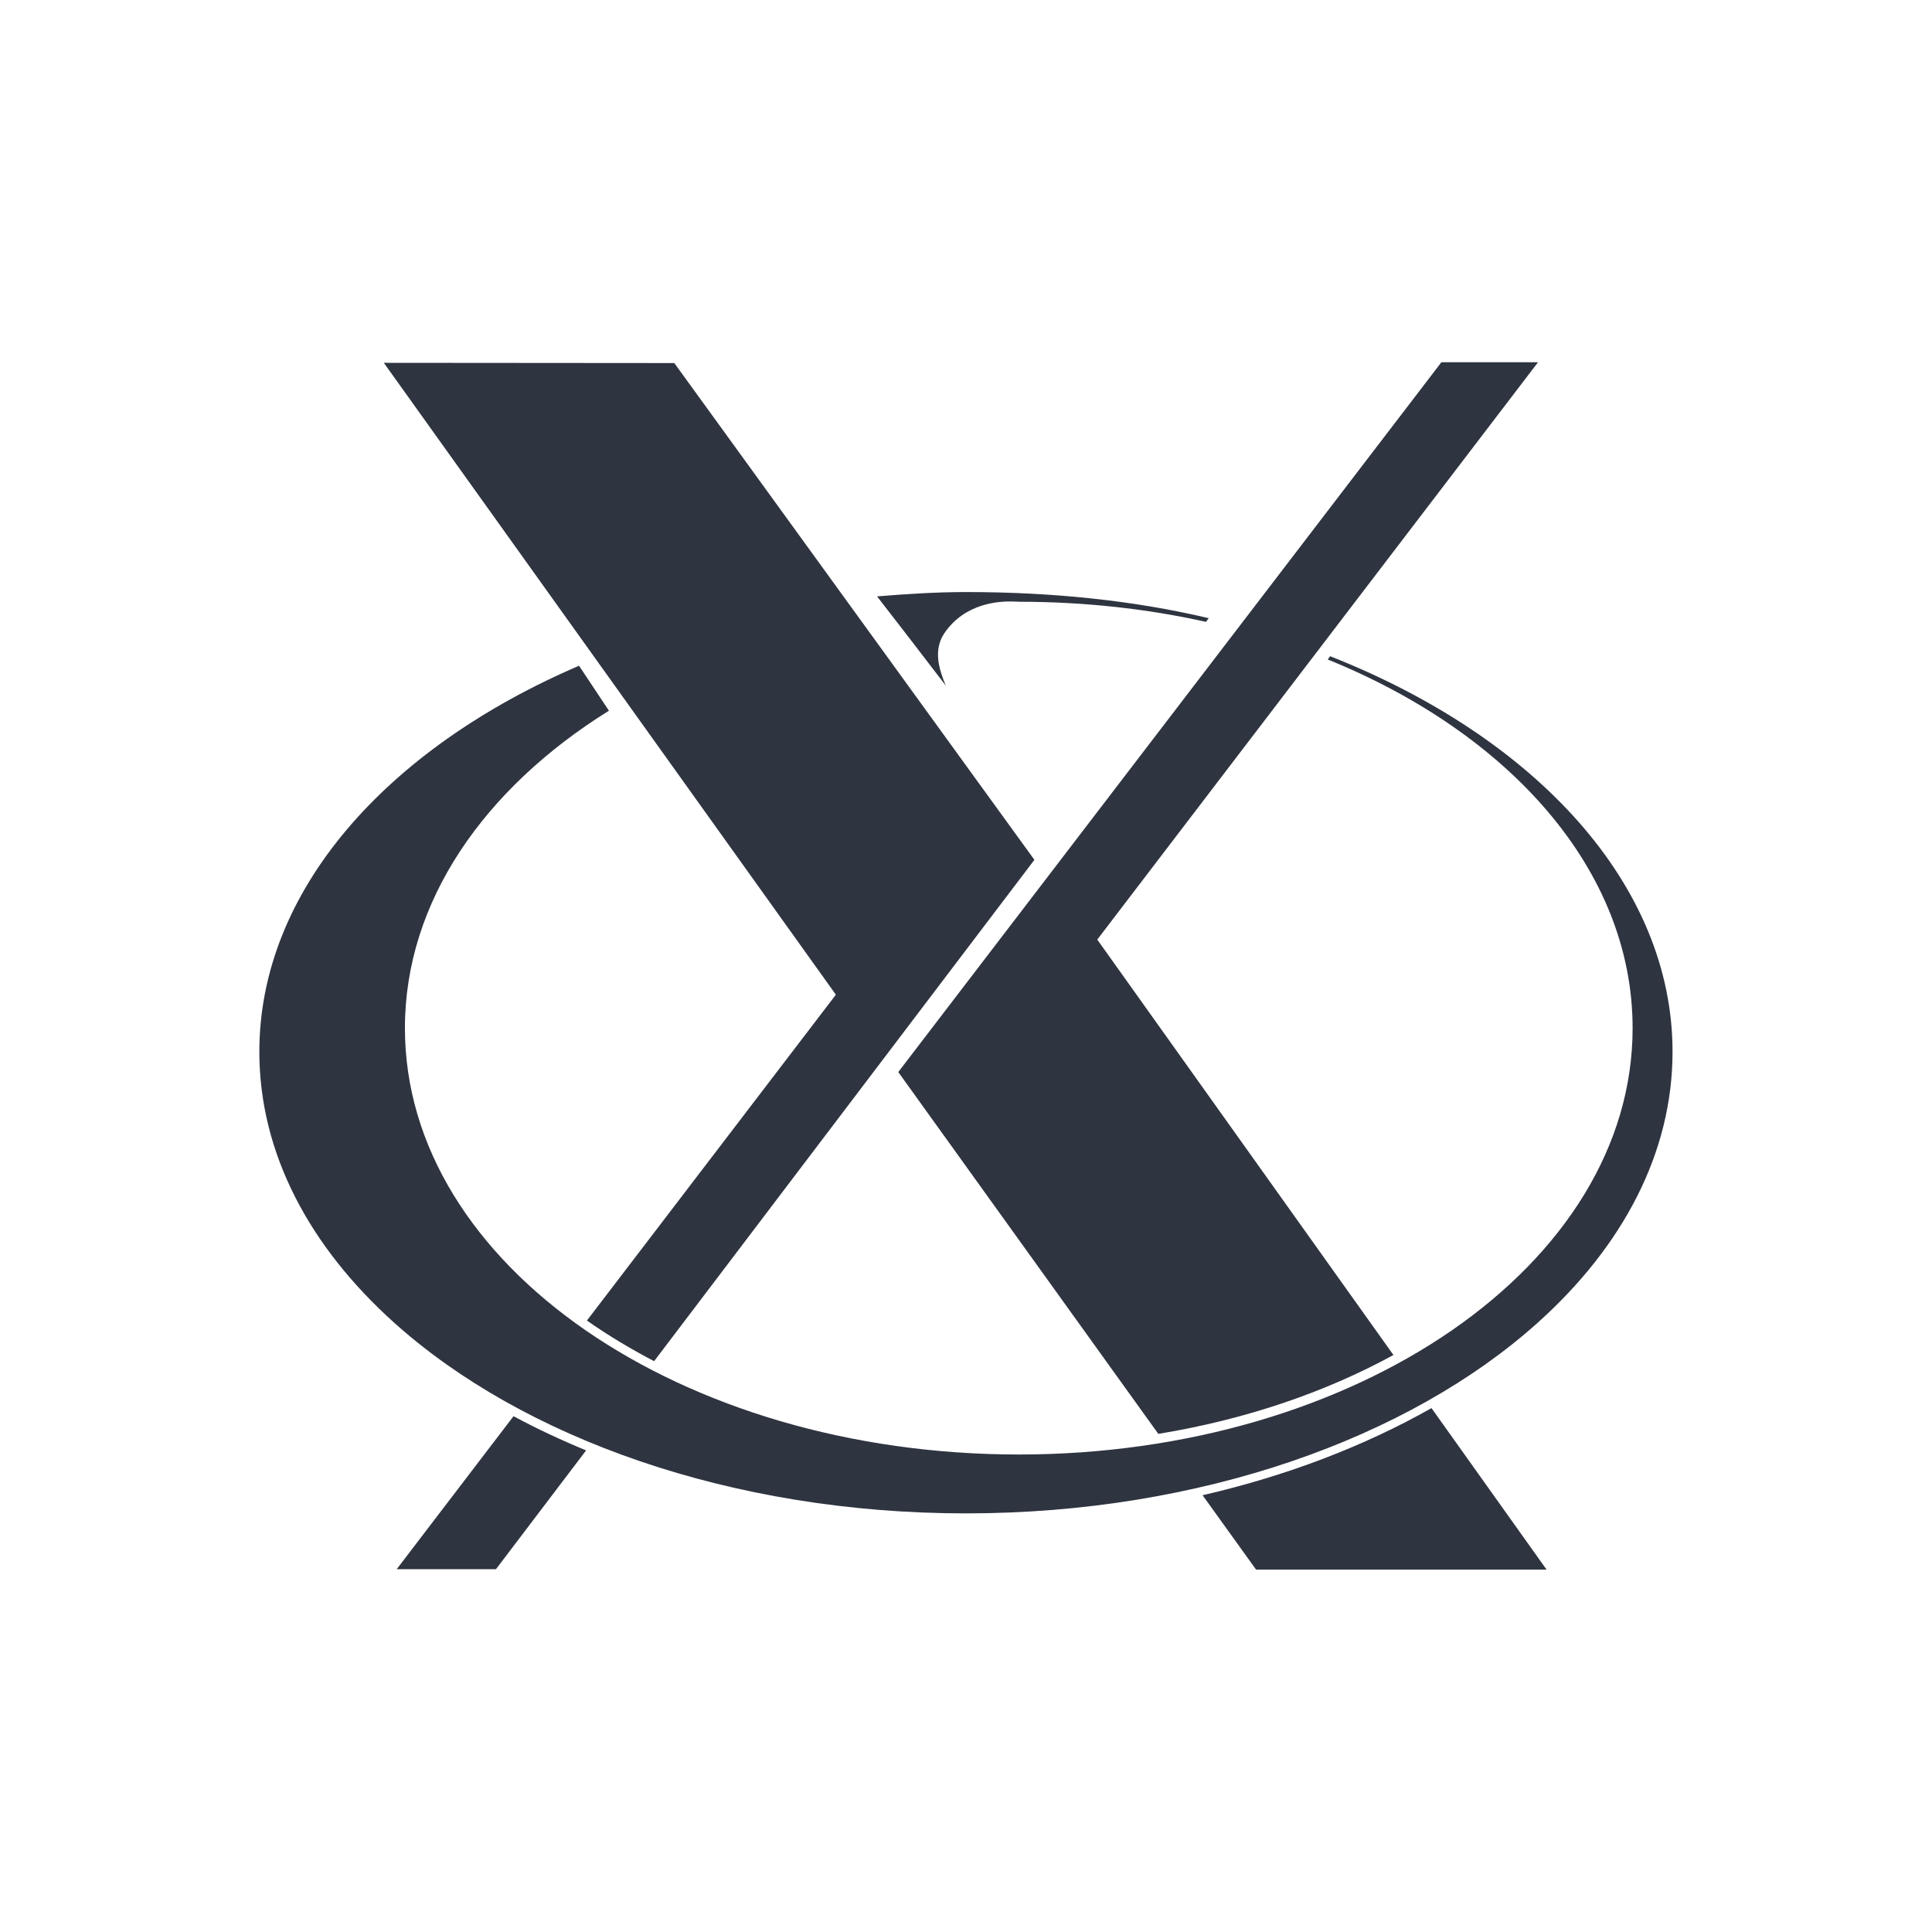 <?xml version='1.0' encoding='UTF-8'?>
<svg xmlns:inkscape="http://www.inkscape.org/namespaces/inkscape" xmlns:sodipodi="http://sodipodi.sourceforge.net/DTD/sodipodi-0.dtd" xmlns:xlink="http://www.w3.org/1999/xlink" xmlns="http://www.w3.org/2000/svg" xmlns:svg="http://www.w3.org/2000/svg" xmlns:rdf="http://www.w3.org/1999/02/22-rdf-syntax-ns#" xmlns:cc="http://creativecommons.org/ns#" xmlns:dc="http://purl.org/dc/elements/1.1/" width="64" height="64" version="1.1" viewBox="0 0 16.933 16.933" id="svg7" sodipodi:docname="xorg.svg" inkscape:version="1.4.2 (ebf0e940d0, 2025-05-08)">
  <sodipodi:namedview id="namedview7" pagecolor="#9c4444" bordercolor="#2e3440" borderopacity="0.25" inkscape:showpageshadow="2" inkscape:pageopacity="0.0" inkscape:pagecheckerboard="0" inkscape:deskcolor="#d1d1d1" inkscape:zoom="6.15625" inkscape:cx="15.918782" inkscape:cy="40.609137" inkscape:window-width="2560" inkscape:window-height="1384" inkscape:window-x="0" inkscape:window-y="0" inkscape:window-maximized="1" inkscape:current-layer="svg7" showgrid="false"/>
  <defs id="defs2">
    <style id="current-color-scheme" type="text/css">.ColorScheme-Text {color:#2e3440} .ColorScheme-Highlight {color:#3b4252}</style>
  </defs>
  <path id="path8-9" class="ColorScheme-Text" style="fill:#2e3440;fill-opacity:1;stroke-width:0.392" d="M 12.633,3.175 7.873,9.396 10.152,12.567 h 7.83e-4 c 0.764,-0.125 1.464,-0.365 2.06,-0.691 L 9.617,8.235 13.48,3.175 Z m -9.269,0.005 3.962,5.538 -2.182,2.856 c 0.183,0.128 0.38,0.247 0.589,0.356 L 9.066,7.536 5.91,3.182 Z M 8.466,5.189 c -0.254,0 -0.525,0.017 -0.779,0.038 C 7.899,5.5 8.096,5.756 8.29,6.01 8.261,5.943 8.239,5.877 8.228,5.816 8.212,5.722 8.222,5.631 8.276,5.551 8.456,5.285 8.755,5.268 8.879,5.272 c 0.016,4.313e-4 0.057,0.002 0.051,0.002 0.571,0 1.122,0.061 1.639,0.176 h 7.85e-4 l 0.024,-0.032 C 9.931,5.261 9.215,5.189 8.467,5.189 Z m 3.192,0.562 -0.021,0.029 c 1.589,0.644 2.672,1.844 2.672,3.231 0,2.078 -2.427,3.737 -5.38,3.737 -2.952,0 -5.38,-1.658 -5.38,-3.737 0,-1.11 0.696,-2.102 1.788,-2.782 L 5.075,5.835 C 3.379,6.563 2.273,7.813 2.273,9.218 c 0,0.885 0.436,1.706 1.184,2.377 1.123,1.007 2.949,1.669 5.009,1.669 2.06,0 3.886,-0.662 5.009,-1.669 0.749,-0.671 1.184,-1.492 1.184,-2.377 0,-1.46 -1.193,-2.754 -3.002,-3.467 z m 0.887,6.591 c -0.585,0.331 -1.263,0.592 -2.005,0.763 l 0.469,0.652 h 2.546 l -1.009,-1.416 z m -8.044,0.07 -1.024,1.341 h 0.87 L 5.137,12.712 C 4.916,12.621 4.703,12.521 4.502,12.413 Z"/>
</svg>
